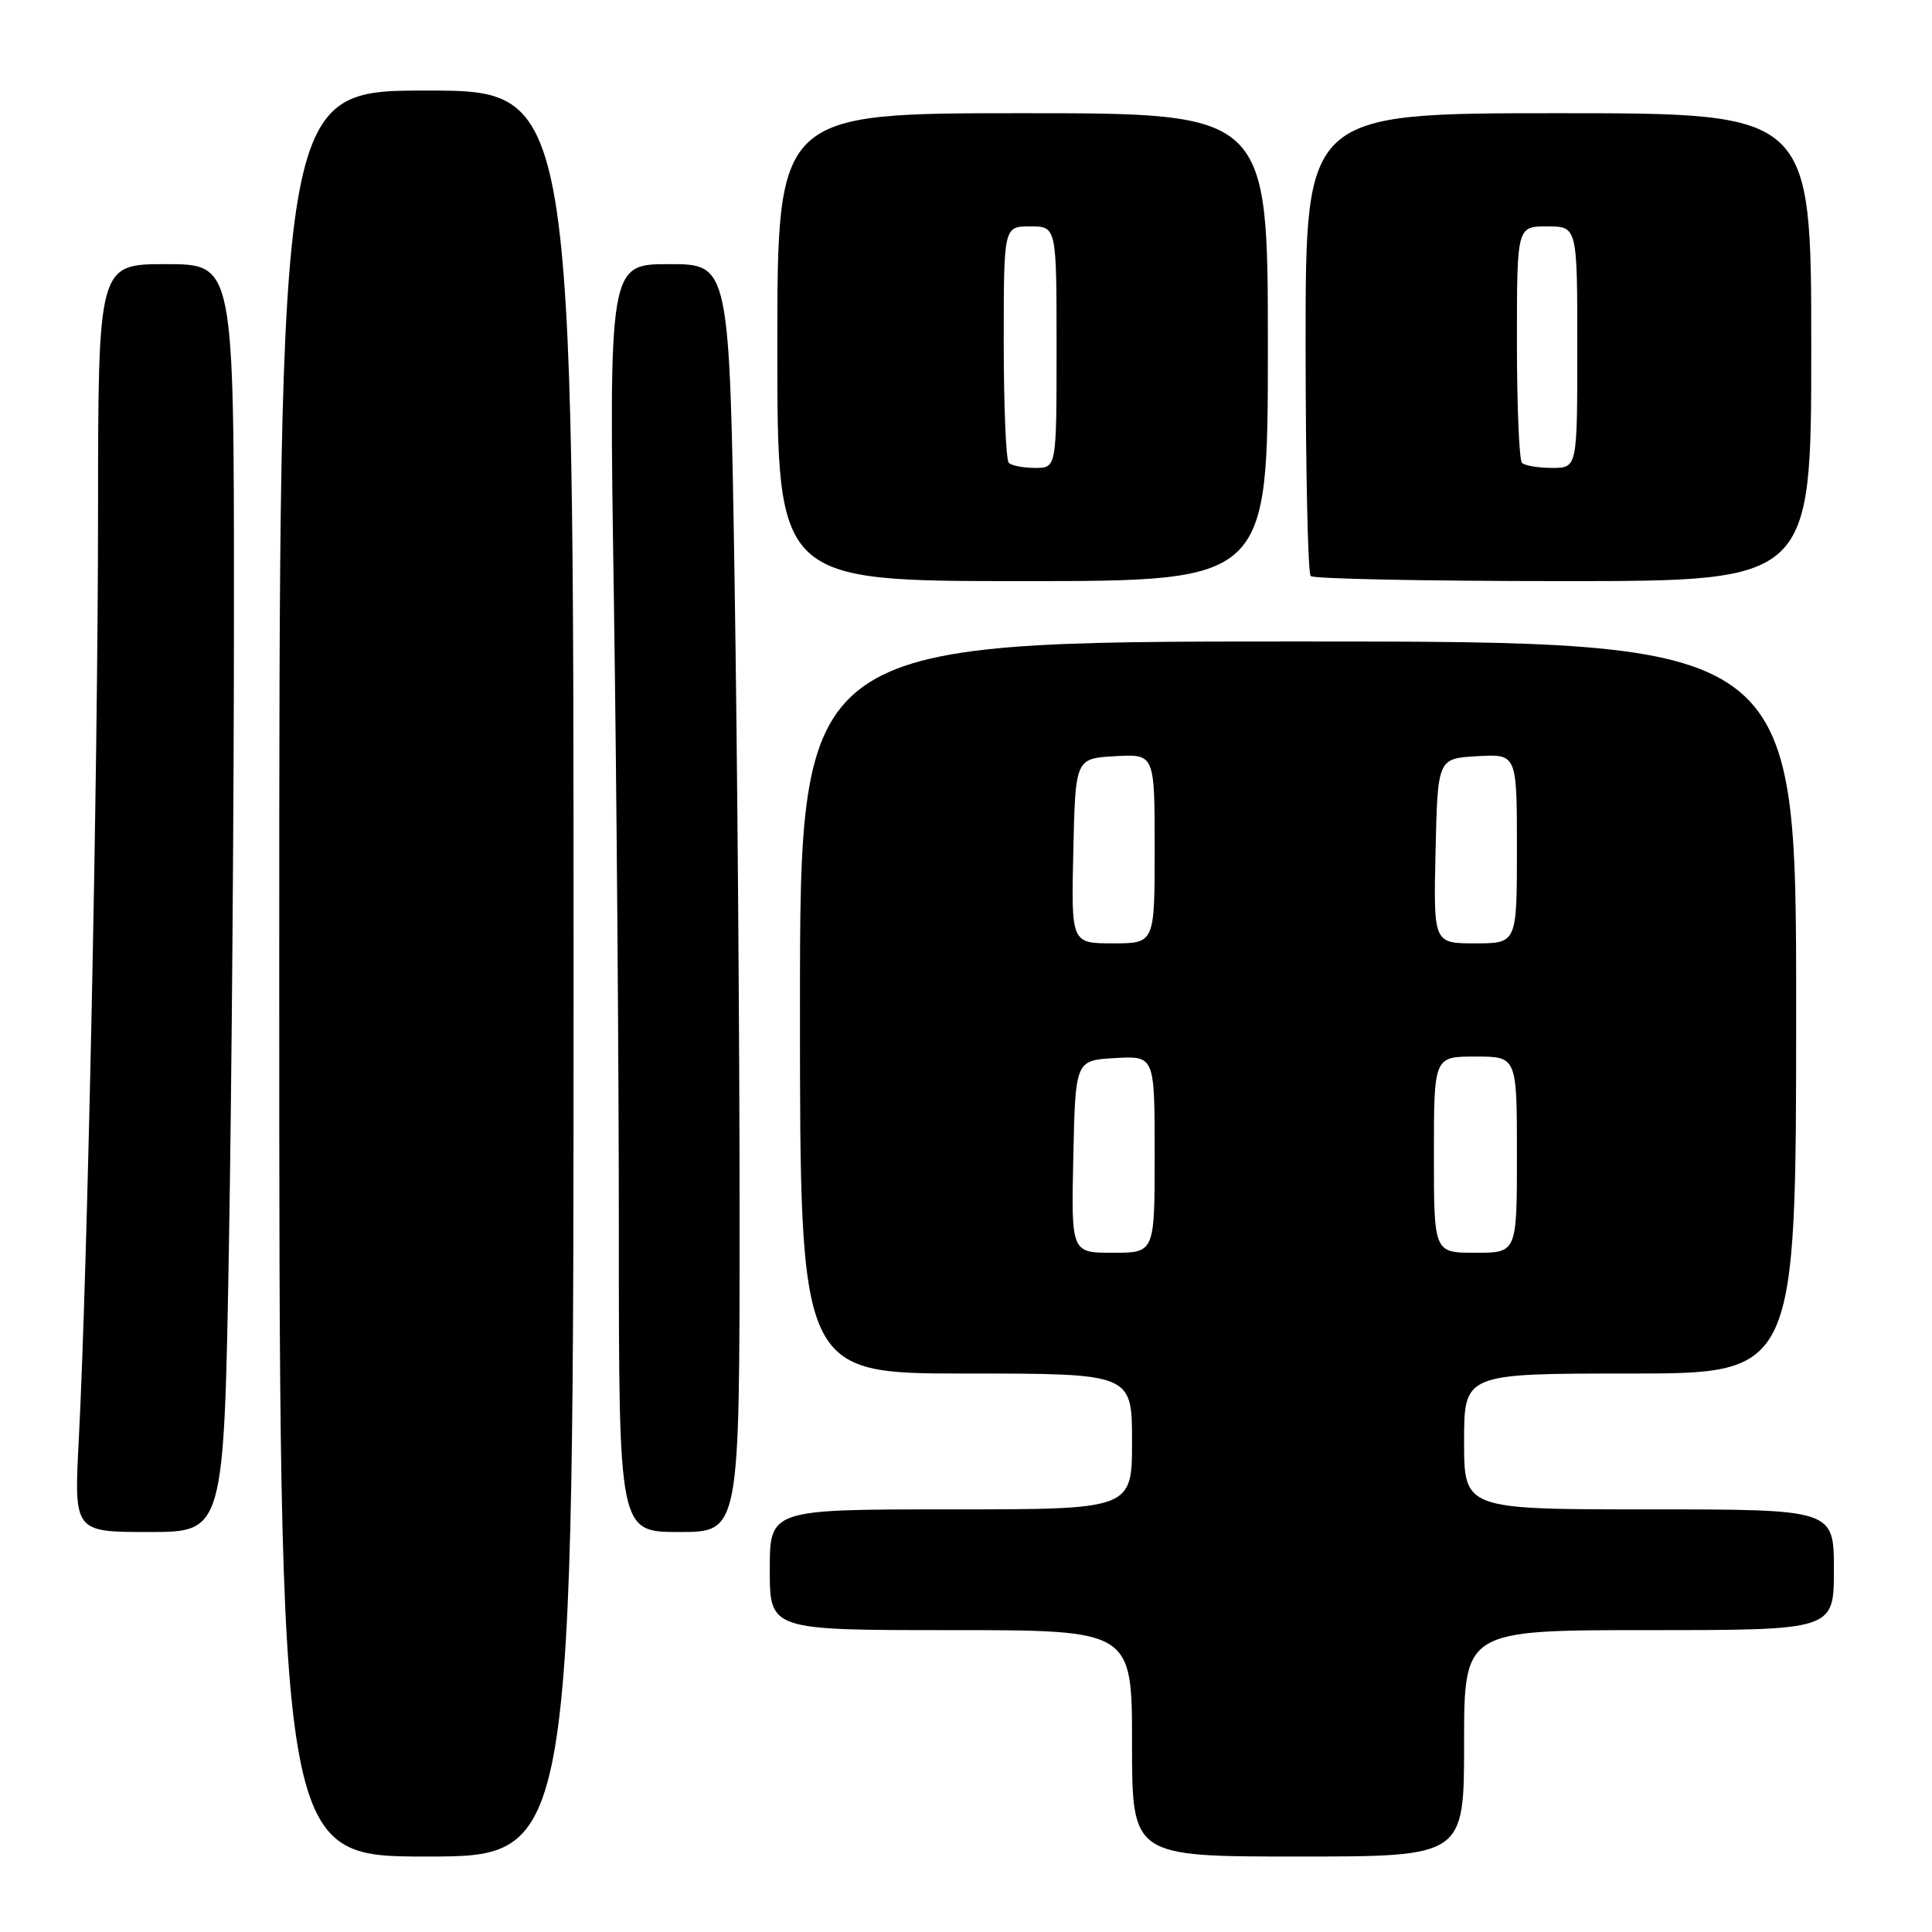 <?xml version="1.0" encoding="UTF-8" standalone="no"?>
<!DOCTYPE svg PUBLIC "-//W3C//DTD SVG 1.1//EN" "http://www.w3.org/Graphics/SVG/1.1/DTD/svg11.dtd" >
<svg xmlns="http://www.w3.org/2000/svg" xmlns:xlink="http://www.w3.org/1999/xlink" version="1.1" viewBox="0 0 256 256">
 <g >
 <path fill="currentColor"
d=" M 76.00 129.00 C 76.00 12.00 76.00 12.00 56.50 12.00 C 37.00 12.00 37.00 12.00 37.00 129.00 C 37.00 246.00 37.00 246.00 56.50 246.00 C 76.00 246.00 76.00 246.00 76.00 129.00 Z  M 194.00 231.00 C 194.00 216.00 194.00 216.00 218.50 216.00 C 243.00 216.00 243.00 216.00 243.00 208.00 C 243.00 200.00 243.00 200.00 218.50 200.00 C 194.00 200.00 194.00 200.00 194.00 191.00 C 194.00 182.00 194.00 182.00 216.00 182.00 C 238.00 182.00 238.00 182.00 238.00 133.50 C 238.00 85.00 238.00 85.00 172.00 85.00 C 106.00 85.00 106.00 85.00 106.00 133.50 C 106.00 182.00 106.00 182.00 128.00 182.00 C 150.00 182.00 150.00 182.00 150.00 191.00 C 150.00 200.00 150.00 200.00 126.00 200.00 C 102.00 200.00 102.00 200.00 102.00 208.00 C 102.00 216.00 102.00 216.00 126.00 216.00 C 150.00 216.00 150.00 216.00 150.00 231.00 C 150.00 246.00 150.00 246.00 172.00 246.00 C 194.00 246.00 194.00 246.00 194.00 231.00 Z  M 30.34 164.75 C 30.70 143.71 31.00 105.91 31.00 80.75 C 31.00 35.00 31.00 35.00 22.00 35.00 C 13.00 35.00 13.00 35.00 12.99 68.25 C 12.98 102.18 11.59 168.67 10.44 190.75 C 9.80 203.00 9.80 203.00 19.74 203.00 C 29.68 203.00 29.68 203.00 30.34 164.75 Z  M 98.00 161.16 C 98.00 138.15 97.70 100.35 97.34 77.16 C 96.67 35.00 96.67 35.00 88.67 35.00 C 80.67 35.00 80.67 35.00 81.34 79.25 C 81.70 103.59 82.00 141.39 82.00 163.25 C 82.00 203.00 82.00 203.00 90.00 203.00 C 98.00 203.00 98.00 203.00 98.00 161.16 Z  M 168.00 46.00 C 168.00 15.00 168.00 15.00 135.50 15.00 C 103.00 15.00 103.00 15.00 103.00 46.00 C 103.00 77.00 103.00 77.00 135.50 77.00 C 168.00 77.00 168.00 77.00 168.00 46.00 Z  M 240.00 46.00 C 240.00 15.00 240.00 15.00 206.50 15.00 C 173.00 15.00 173.00 15.00 173.00 45.33 C 173.00 62.02 173.30 75.97 173.67 76.33 C 174.03 76.70 189.11 77.00 207.17 77.00 C 240.00 77.00 240.00 77.00 240.00 46.00 Z  M 142.22 153.25 C 142.50 140.50 142.50 140.50 147.75 140.20 C 153.00 139.90 153.00 139.90 153.00 152.95 C 153.00 166.00 153.00 166.00 147.47 166.00 C 141.94 166.00 141.94 166.00 142.22 153.25 Z  M 190.00 153.00 C 190.00 140.00 190.00 140.00 195.50 140.00 C 201.00 140.00 201.00 140.00 201.00 153.00 C 201.00 166.00 201.00 166.00 195.50 166.00 C 190.00 166.00 190.00 166.00 190.00 153.00 Z  M 142.22 112.75 C 142.50 100.50 142.50 100.50 147.75 100.20 C 153.00 99.90 153.00 99.90 153.00 112.45 C 153.00 125.00 153.00 125.00 147.47 125.00 C 141.94 125.00 141.94 125.00 142.22 112.75 Z  M 190.22 112.75 C 190.50 100.50 190.50 100.50 195.75 100.20 C 201.00 99.90 201.00 99.90 201.00 112.45 C 201.00 125.00 201.00 125.00 195.47 125.00 C 189.94 125.00 189.94 125.00 190.22 112.75 Z  M 133.67 61.33 C 133.30 60.97 133.00 53.77 133.00 45.33 C 133.00 30.00 133.00 30.00 136.50 30.00 C 140.00 30.00 140.00 30.00 140.00 46.00 C 140.00 62.00 140.00 62.00 137.17 62.00 C 135.61 62.00 134.03 61.70 133.67 61.33 Z  M 201.67 61.33 C 201.30 60.97 201.00 53.77 201.00 45.33 C 201.00 30.00 201.00 30.00 205.00 30.00 C 209.00 30.00 209.00 30.00 209.00 46.00 C 209.00 62.00 209.00 62.00 205.67 62.00 C 203.83 62.00 202.03 61.70 201.67 61.33 Z "/>
</g>
</svg>